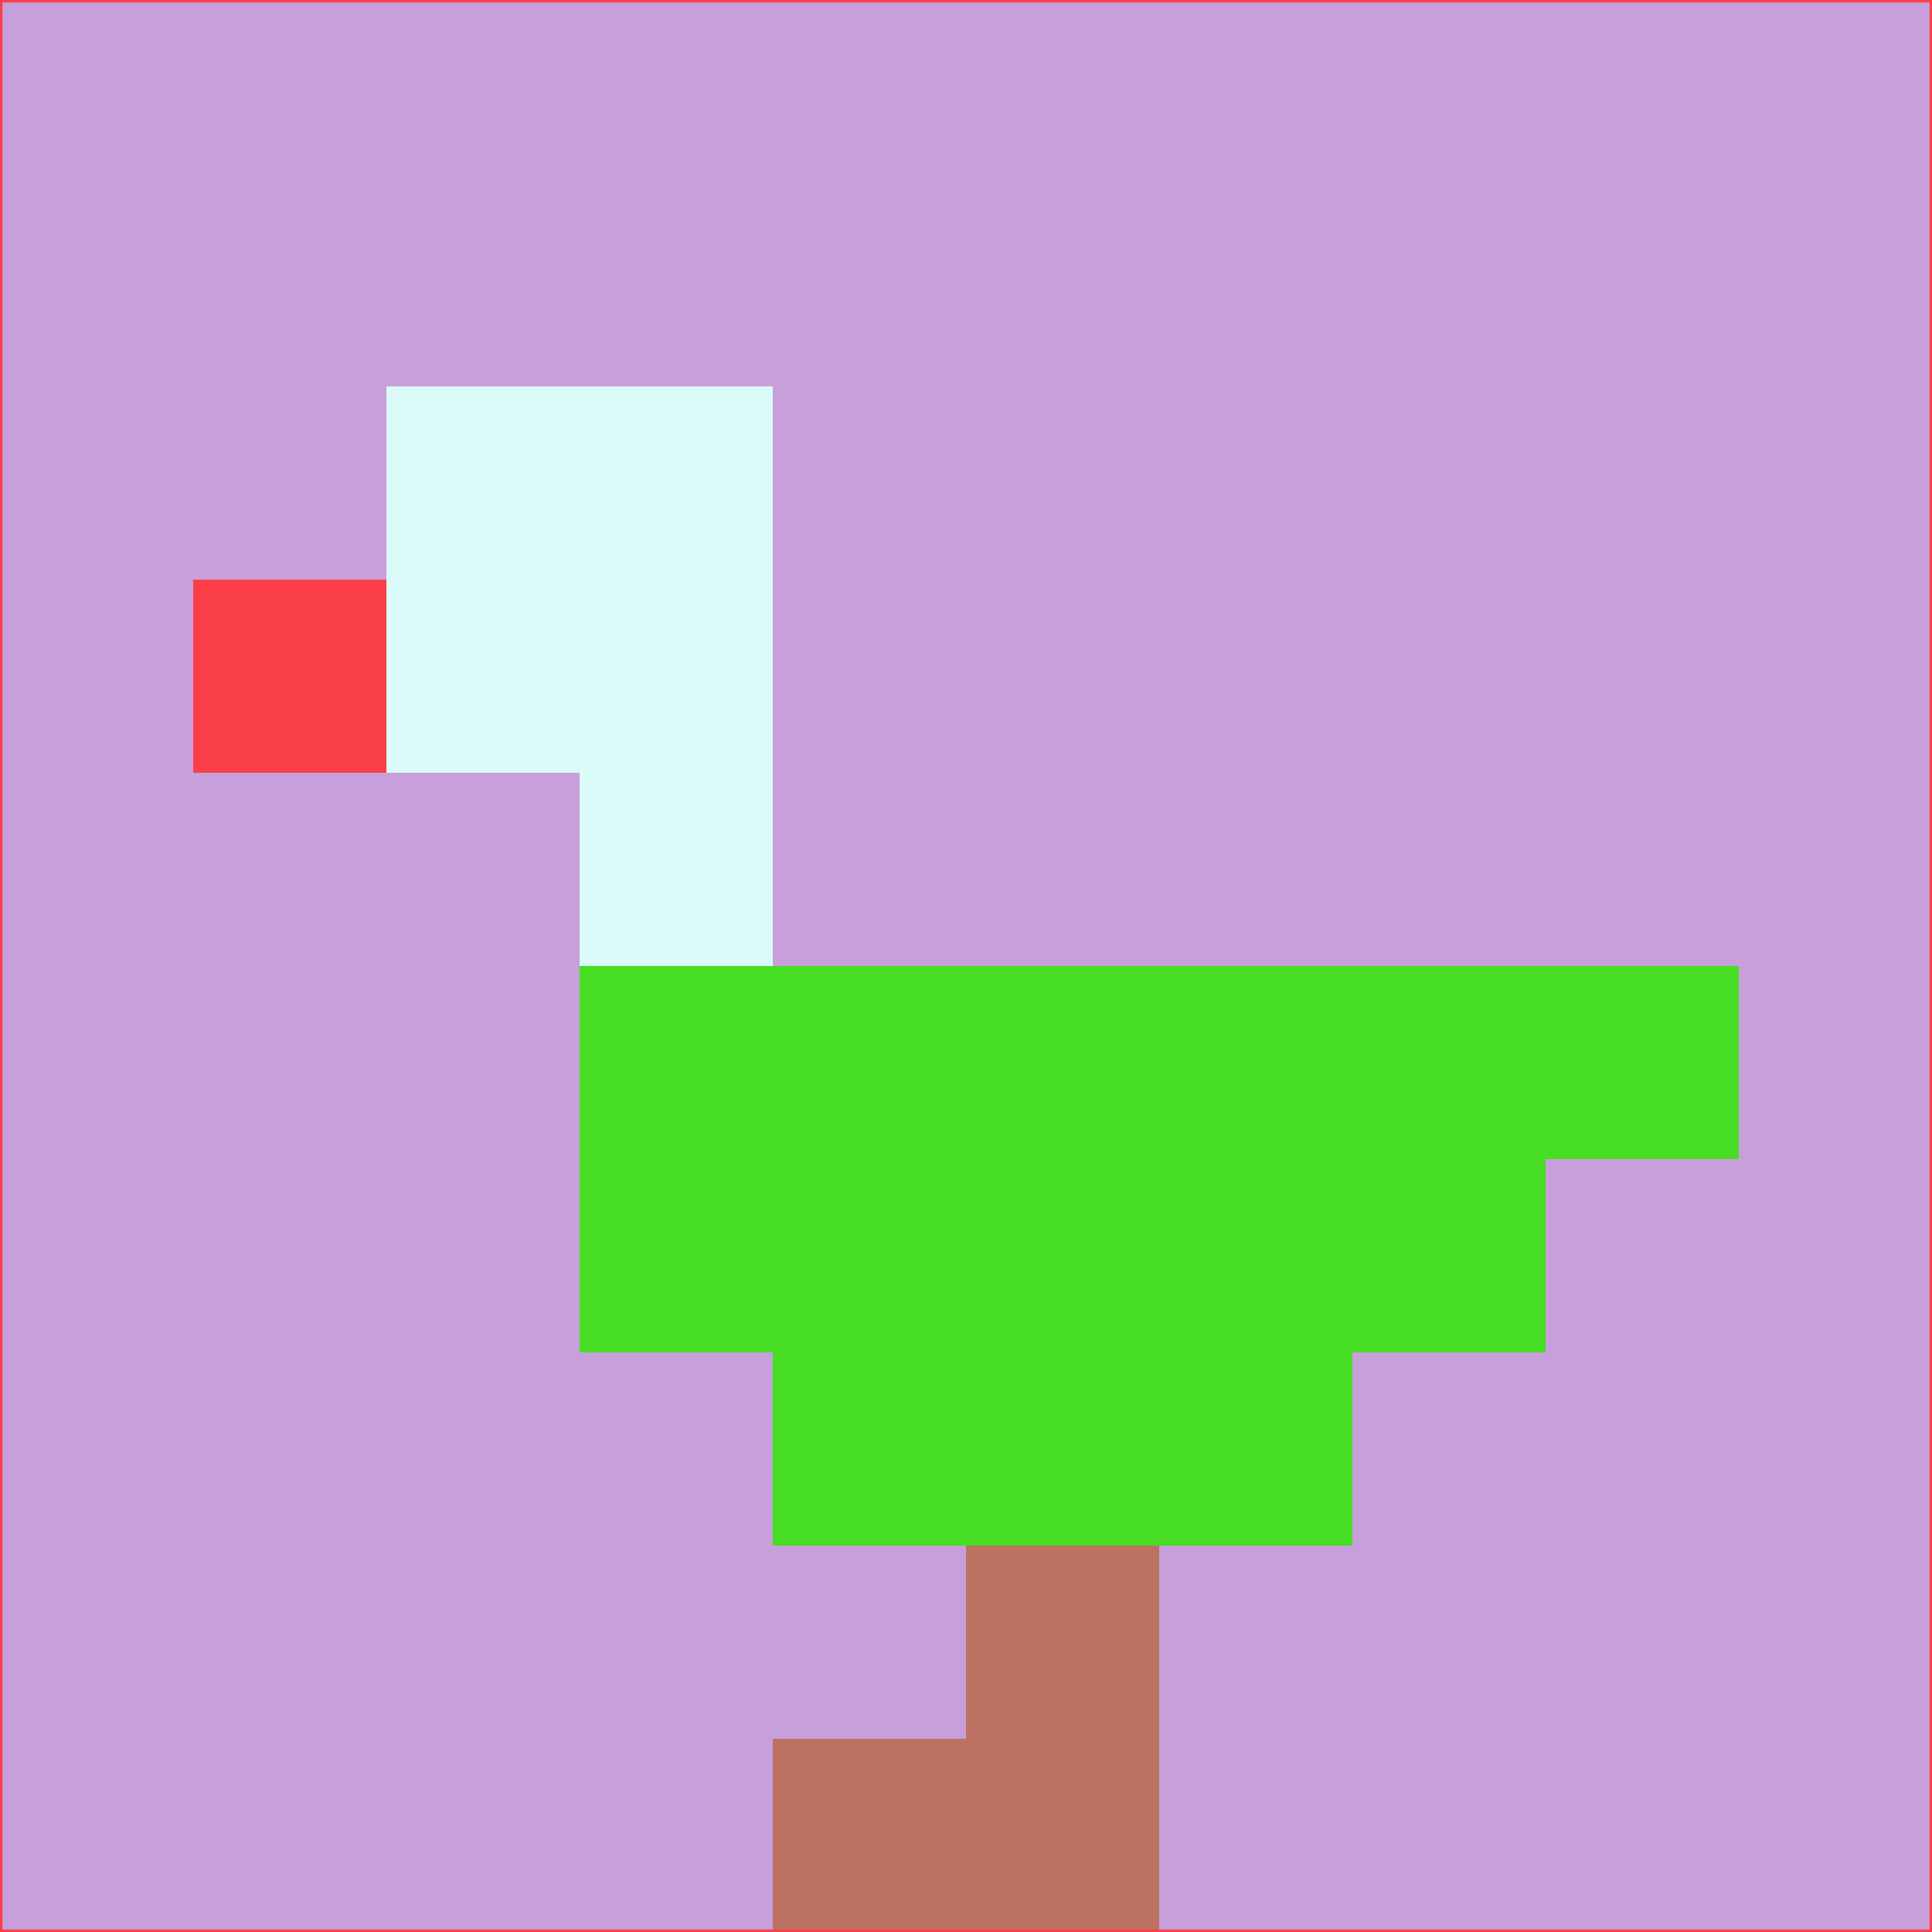 <svg xmlns="http://www.w3.org/2000/svg" version="1.1" width="785" height="785">
  <title>'goose-pfp-694263' by Dmitri Cherniak (Cyberpunk Edition)</title>
  <desc>
    seed=927487
    backgroundColor=#c7a0db
    padding=20
    innerPadding=0
    timeout=500
    dimension=1
    border=false
    Save=function(){return n.handleSave()}
    frame=12

    Rendered at 2024-09-15T22:37:00.412Z
    Generated in 1ms
    Modified for Cyberpunk theme with new color scheme
  </desc>
  <defs/>
  <rect width="100%" height="100%" fill="#c7a0db"/>
  <g>
    <g id="0-0">
      <rect x="0" y="0" height="785" width="785" fill="#c7a0db"/>
      <g>
        <!-- Neon blue -->
        <rect id="0-0-2-2-2-2" x="157" y="157" width="157" height="157" fill="#dafbf8"/>
        <rect id="0-0-3-2-1-4" x="235.5" y="157" width="78.5" height="314" fill="#dafbf8"/>
        <!-- Electric purple -->
        <rect id="0-0-4-5-5-1" x="314" y="392.5" width="392.5" height="78.5" fill="#47dd24"/>
        <rect id="0-0-3-5-5-2" x="235.5" y="392.5" width="392.5" height="157" fill="#47dd24"/>
        <rect id="0-0-4-5-3-3" x="314" y="392.5" width="235.5" height="235.5" fill="#47dd24"/>
        <!-- Neon pink -->
        <rect id="0-0-1-3-1-1" x="78.5" y="235.5" width="78.5" height="78.5" fill="#fa3f49"/>
        <!-- Cyber yellow -->
        <rect id="0-0-5-8-1-2" x="392.5" y="628" width="78.5" height="157" fill="#bd7261"/>
        <rect id="0-0-4-9-2-1" x="314" y="706.5" width="157" height="78.5" fill="#bd7261"/>
      </g>
      <rect x="0" y="0" stroke="#fa3f49" stroke-width="2" height="785" width="785" fill="none"/>
    </g>
  </g>
  <script xmlns=""/>
</svg>